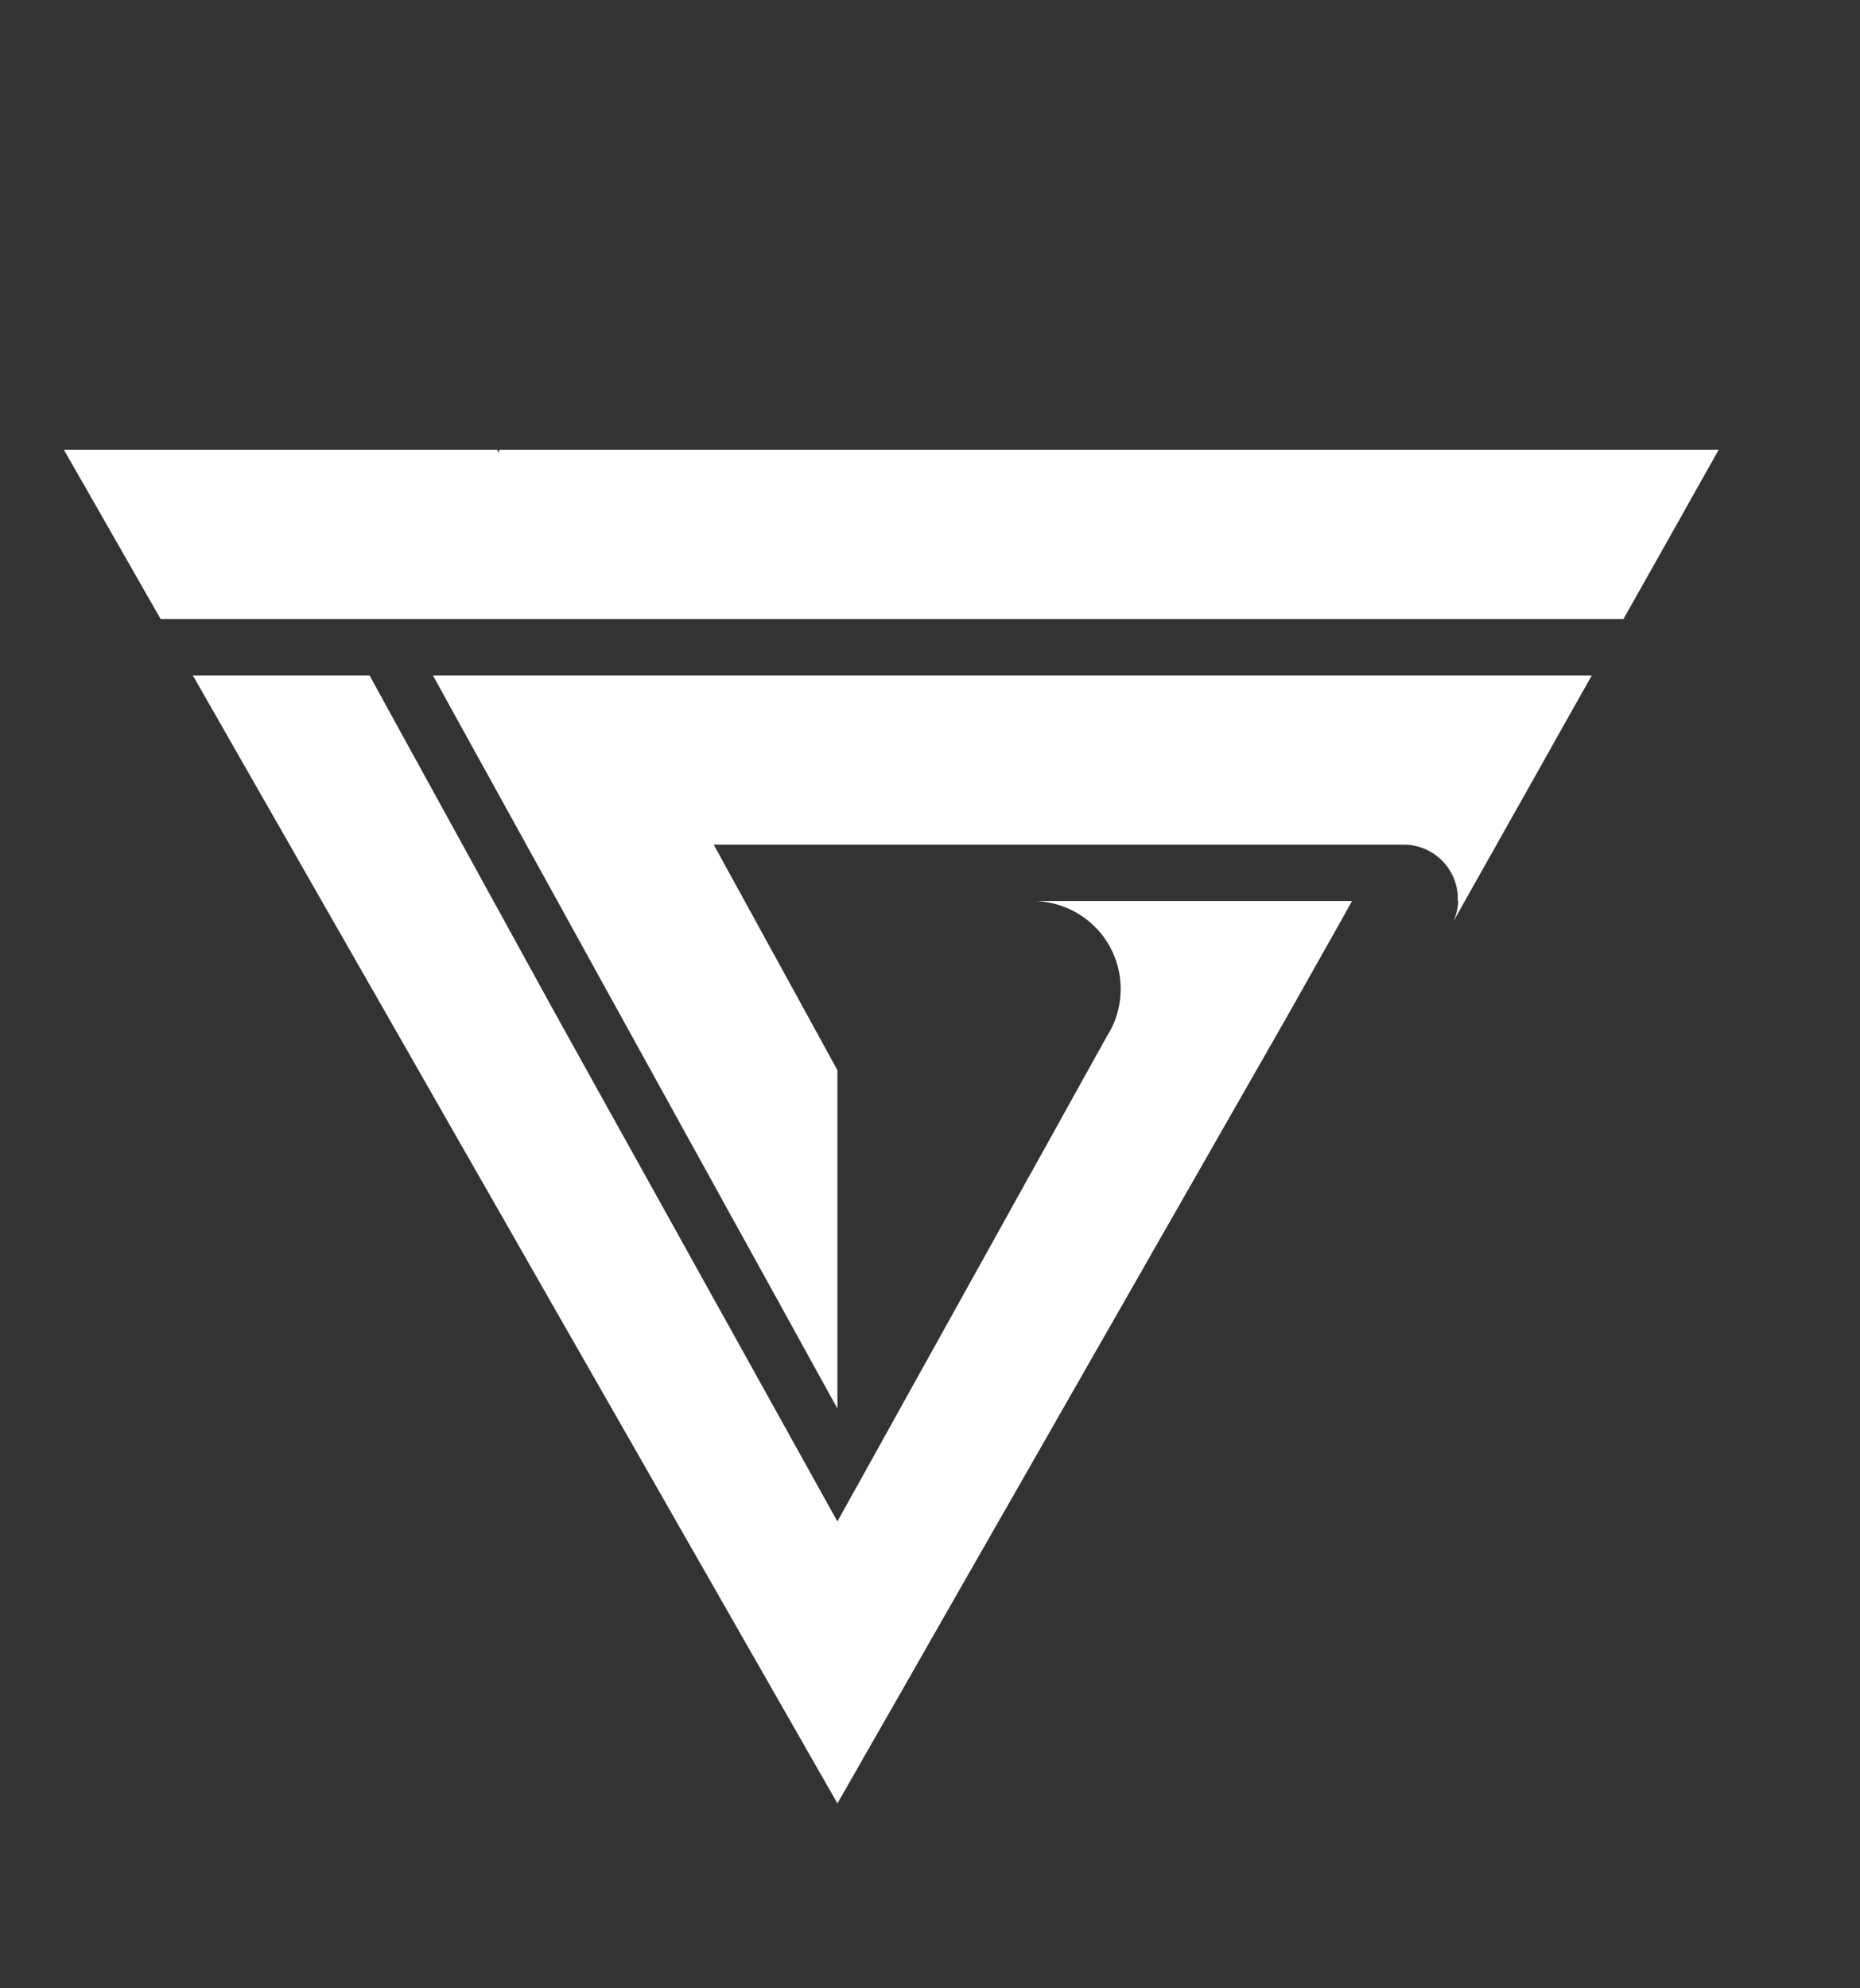 <svg width="29" height="31" viewBox="0 0 29 31" fill="none" xmlns="http://www.w3.org/2000/svg">
<rect x="0" y="0" width="29" height="31" fill="#333333" stroke="none"/>
<path d="M24.818 10.531L24.488 11.117L24.323 11.41L23.829 12.29L23.609 12.68L23.334 13.169L22.839 14.048L22.729 14.244L22.662 14.363C22.696 14.288 22.719 14.208 22.729 14.123C22.733 14.099 22.735 14.073 22.736 14.048C22.736 14.038 22.736 14.027 22.736 14.017C22.736 13.548 22.357 13.169 21.889 13.169H21.882C21.871 13.169 21.861 13.169 21.85 13.17V13.169H11.128L11.298 13.479L11.61 14.048L12.093 14.928L12.178 15.083L12.575 15.807L13.057 16.686V21.962L12.572 21.083L12.178 20.368L12.087 20.203L11.602 19.324L11.298 18.775L11.117 18.445L10.631 17.566L10.419 17.181L10.146 16.686L9.661 15.807L9.176 14.928L8.691 14.048L8.661 13.993L8.206 13.169L7.781 12.4L7.721 12.29L7.235 11.411L6.902 10.806L6.75 10.531H24.818L24.818 10.531Z" fill="white"/>
<path d="M22.736 14.017C22.736 14.027 22.736 14.038 22.735 14.048H22.728C22.729 14.038 22.729 14.027 22.729 14.017C22.729 13.55 22.352 13.171 21.886 13.169H21.888C22.356 13.169 22.736 13.548 22.736 14.017Z" fill="white"/>
<path d="M21.885 13.169C21.876 13.169 21.866 13.169 21.856 13.17C21.854 13.17 21.852 13.17 21.85 13.17V13.17C21.86 13.169 21.871 13.169 21.881 13.169H21.885H21.885Z" fill="white"/>
<path d="M21.08 14.048L21.046 14.11L21.011 14.171L20.971 14.244L20.586 14.928L20.091 15.807L19.589 16.686L19.086 17.566L18.584 18.445L18.081 19.324L17.579 20.204L17.076 21.083L16.072 22.841L15.569 23.721L15.066 24.6L14.564 25.479L14.062 26.359L13.559 27.238L13.057 28.117L12.554 27.238L12.052 26.359L11.549 25.479L11.047 24.6L10.544 23.721L10.042 22.841L9.037 21.083L8.534 20.204L8.032 19.324L7.53 18.445L7.027 17.566L6.525 16.686L5.52 14.928L5.017 14.049L4.515 13.169L4.012 12.29L3.51 11.411L3.007 10.531H5.762L6.022 11.005L6.245 11.411L6.728 12.29L6.901 12.605L7.211 13.169L7.694 14.049L7.781 14.206L8.177 14.928L8.66 15.807L9.148 16.686L9.539 17.39L9.637 17.566L10.126 18.445L10.419 18.973L10.614 19.324L11.102 20.204L11.298 20.555L11.591 21.083L12.079 21.962L12.177 22.138L12.568 22.842L13.056 23.721L13.545 22.842L13.936 22.138L14.033 21.962L14.522 21.083L14.815 20.555L15.01 20.204L15.499 19.324L15.694 18.973L15.987 18.445L16.476 17.566L16.573 17.39L16.964 16.686L17.26 16.154L17.26 16.154C17.289 16.108 17.315 16.061 17.339 16.012V16.012C17.37 15.946 17.397 15.878 17.418 15.807C17.432 15.758 17.444 15.707 17.453 15.656C17.466 15.579 17.473 15.5 17.473 15.42C17.473 15.339 17.466 15.26 17.453 15.184C17.438 15.095 17.414 15.009 17.382 14.928C17.241 14.559 16.945 14.268 16.573 14.132C16.426 14.078 16.268 14.048 16.102 14.048H21.08H21.08Z" fill="white"/>
<path d="M26.796 7.014L26.301 7.893L26.247 7.991L25.367 9.554L25.312 9.652H2.505L2.181 9.086L2.067 8.885V8.885L2.002 8.772L1.5 7.893L0.997 7.014H7.752L7.781 7.065V7.014H26.796Z" fill="white"/>
</svg>
